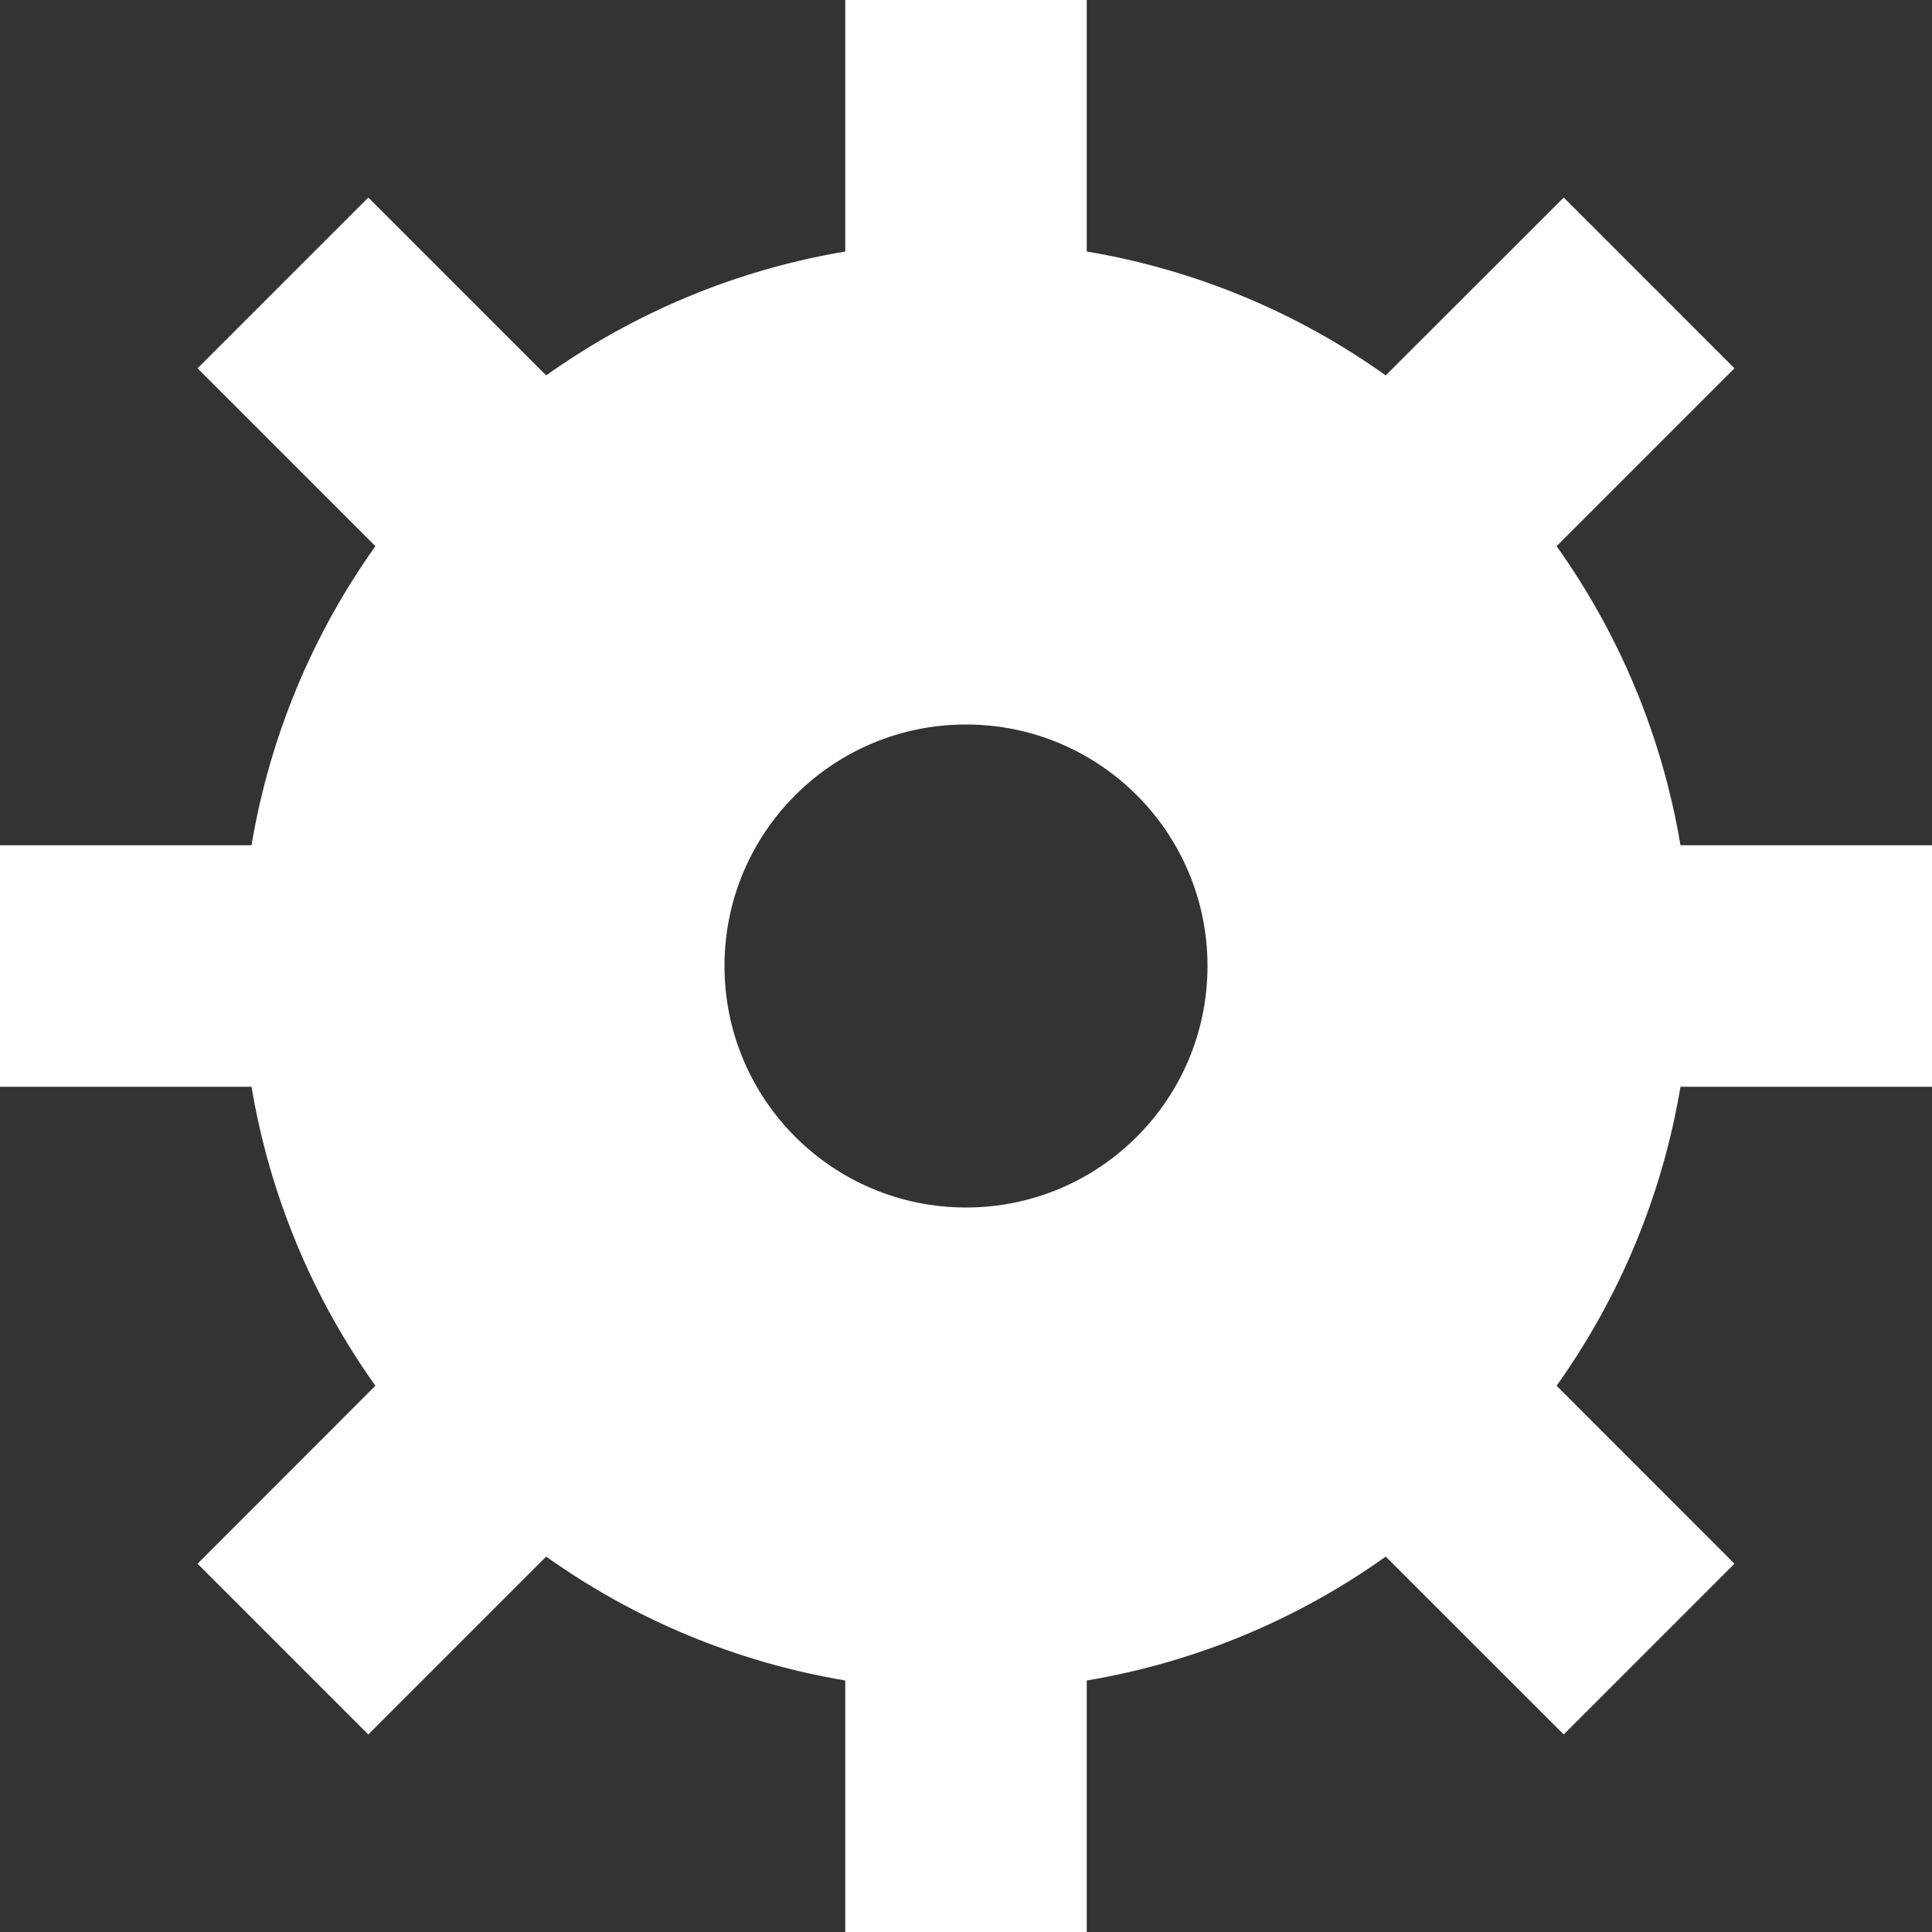 <svg width="16" height="16" viewBox="0 0 16 16" fill="none" xmlns="http://www.w3.org/2000/svg">
<rect x="0" y="0" width="16" height="16" fill="#333333" stroke="none"/>
<path fill-rule="evenodd" clip-rule="evenodd" d="M9 0H7V2.083C6.088 2.236 5.246 2.594 4.523 3.109L3.05 1.636L1.636 3.05L3.109 4.523C2.594 5.246 2.236 6.088 2.083 7H0V9H2.083C2.236 9.912 2.594 10.754 3.109 11.476L1.636 12.95L3.05 14.364L4.523 12.891C5.246 13.406 6.088 13.764 7 13.917V16H9V13.917C9.912 13.764 10.754 13.406 11.476 12.891L12.95 14.364L14.364 12.95L12.891 11.476C13.406 10.754 13.764 9.912 13.917 9H16V7H13.917C13.764 6.088 13.406 5.246 12.891 4.523L14.364 3.05L12.95 1.636L11.476 3.109C10.754 2.594 9.912 2.236 9 2.083V0ZM8 10C9.105 10 10 9.105 10 8C10 6.895 9.105 6 8 6C6.895 6 6 6.895 6 8C6 9.105 6.895 10 8 10Z" fill="white"/>
</svg>
